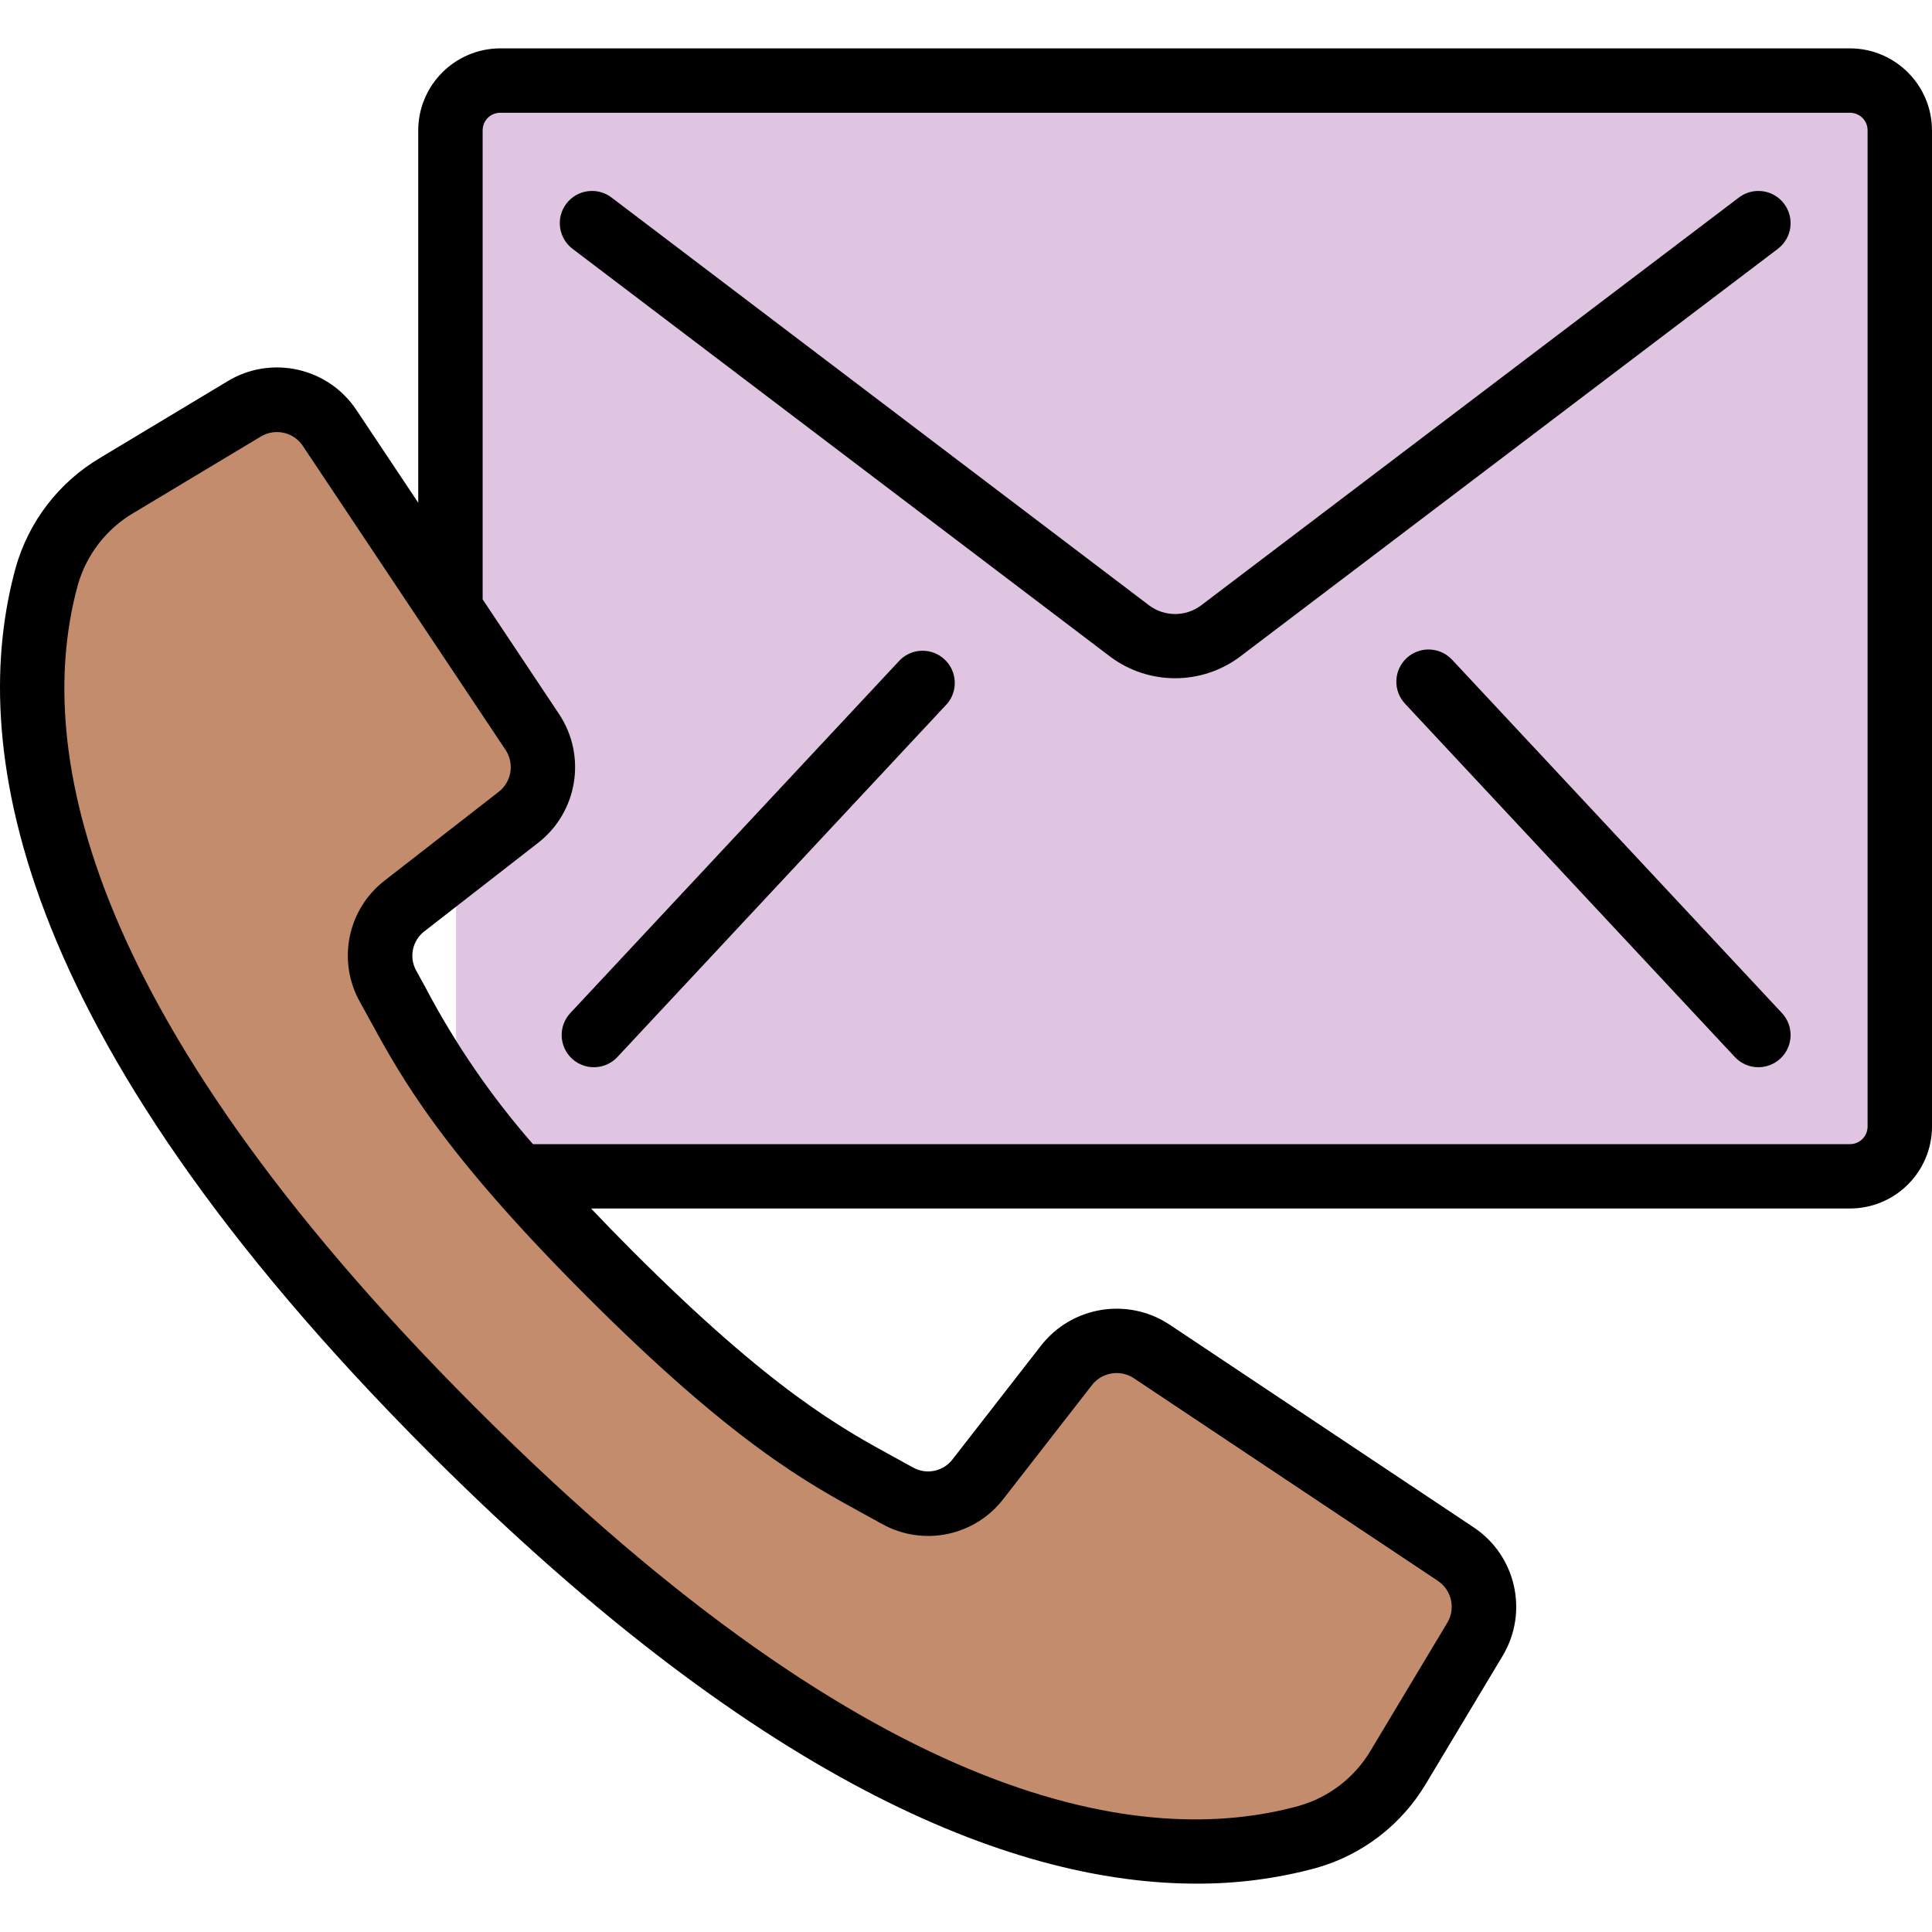 <?xml version="1.0" encoding="UTF-8" standalone="yes"?>
<svg xmlns="http://www.w3.org/2000/svg" viewBox="0 0 511.874 511.874" width="80" height="80">
  <g transform="translate(1 1)">
    <path d="M133.104,20.193h356.011c7.305,0,13.227,5.922,13.227,13.227V297.1 c0,7.305-5.922,13.227-13.227,13.227H133.104c-7.305,0-13.227-5.922-13.227-13.227V33.42 C119.877,26.115,125.799,20.193,133.104,20.193z" class=" ns-fill-0" fill="#dfc5e2"/>
    <path d="M475.205,33.42V297.1c0.011,3.511-1.378,6.882-3.861,9.365c-2.483,2.483-5.854,3.873-9.365,3.861 H133.104c-0.803-0.001-1.604-0.087-2.389-0.256c-0.761-0.108-1.506-0.309-2.219-0.597c-5.163-1.935-8.594-6.859-8.619-12.373 V33.42c-0.032-3.218,1.157-6.328,3.328-8.704c1.277-1.488,2.885-2.656,4.693-3.413c0.73-0.357,1.505-0.616,2.304-0.768 c0.947-0.245,1.923-0.359,2.901-0.341h328.875c3.511-0.011,6.882,1.378,9.365,3.861C473.826,26.537,475.216,29.908,475.205,33.42z" class=" ns-fill-0" fill="#dfc5e2"/>
    <path d="M475.205,45.025V33.42c0.011-3.511-1.378-6.882-3.861-9.365c-2.483-2.483-5.854-3.873-9.365-3.862 l27.136,0c3.803-0.019,7.423,1.635,9.899,4.523L475.205,45.025z" class=" ns-fill-0" fill="#dfc5e2"/>
    <path d="M475.205 33.42v11.605L351.557 150.668l-27.733 23.723c-7.364 6.143-18.066 6.143-25.429 0l-27.733-23.723L123.205 24.716c1.277-1.488 2.885-2.656 4.693-3.413.73-.357 1.505-.616 2.304-.768.947-.245 1.923-.359 2.901-.341h328.875c3.511-.011 6.882 1.378 9.365 3.861C473.826 26.537 475.216 29.908 475.205 33.42zM497.648 307.169c-2.378 2.035-5.404 3.155-8.533 3.157l-27.136 0c3.511.011 6.882-1.379 9.365-3.861 2.483-2.483 3.873-5.854 3.861-9.365v-13.995L497.648 307.169z" class=" ns-fill-0" fill="#dfc5e2"/>
    <path d="M475.205,283.105V297.1c0.011,3.511-1.378,6.882-3.861,9.365c-2.483,2.483-5.854,3.873-9.365,3.861 H133.104c-0.803-0.001-1.604-0.087-2.389-0.256c-0.761-0.108-1.506-0.309-2.219-0.597c-1.435-0.529-2.764-1.309-3.925-2.304 l146.091-156.501l27.733,23.723c7.364,6.143,18.066,6.143,25.429,0l27.733-23.723L475.205,283.105z" class=" ns-fill-0" fill="#dfc5e2"/>
    <path d="M389.786,433.377l-20.224,33.621c-3.928,6.638-9.632,12.047-16.469,15.616 c-2.424,1.336-5.003,2.368-7.68,3.072c-33.621,9.216-107.691,11.093-226.389-107.605S2.202,185.313,11.418,151.692 c0.69-2.641,1.692-5.191,2.987-7.595c3.598-6.867,9.034-12.599,15.701-16.555l33.621-20.224c7.693-4.624,17.663-2.367,22.613,5.12 l29.184,43.776l24.491,36.779c4.924,7.282,3.356,17.134-3.584,22.528l-11.947,9.301l-18.261,14.165 c-2.741,2.15-4.74,5.104-5.717,8.448c-1.371,4.288-0.908,8.951,1.28,12.885c8.875,15.872,17.237,34.645,58.795,76.203 s60.331,49.92,76.203,58.795c7.253,3.844,16.215,1.98,21.333-4.437l14.165-18.261l9.301-11.947 c5.394-6.94,15.246-8.508,22.528-3.584l37.973,25.259l42.581,28.416C392.153,415.714,394.41,425.684,389.786,433.377z" class=" ns-fill-1" fill="#c28c6d"/>
    <path d="M372.037,451.126l-18.944,31.488c-2.424,1.336-5.003,2.368-7.68,3.072 c-33.621,9.216-107.691,11.093-226.389-107.605S2.202,185.313,11.418,151.692c0.69-2.641,1.692-5.191,2.987-7.595l31.573-19.029 c7.693-4.624,17.663-2.367,22.613,5.12l29.184,43.776l24.491,36.693c2.817,4.154,3.631,9.349,2.219,14.165 c-1.043,3.334-3.065,6.278-5.803,8.448l-18.176,14.165l-12.032,9.301c-6.528,5.05-8.41,14.099-4.437,21.333 c8.875,15.872,17.237,34.645,58.795,76.203c41.557,41.557,60.331,49.92,76.203,58.795c7.234,3.972,16.283,2.09,21.333-4.437 l9.301-12.032l14.165-18.176c2.17-2.738,5.114-4.76,8.448-5.803c4.816-1.412,10.012-0.598,14.165,2.219l37.888,25.259 l42.581,28.416C374.403,433.464,376.661,443.434,372.037,451.126z" class=" ns-fill-1" fill="#c28c6d"/>
  </g>
  <path d="M490.114,12.813H132.568c-12.012,0.014-21.746,9.748-21.76,21.76v98.62l-16.35-24.525 c-7.484-11.289-22.535-14.676-34.133-7.68l-33.638,20.224c-11.016,6.464-19.097,16.946-22.545,29.244 c-12.271,44.681-3.166,121.66,109.824,234.667C203.821,474.885,270.816,499.06,316.99,499.06c10.69,0.049,21.339-1.34,31.659-4.13 c12.293-3.448,22.775-11.518,29.252-22.519l20.198-33.673c6.968-11.589,3.584-26.609-7.68-34.091l-80.546-53.692 c-11.049-7.308-25.859-4.905-34.031,5.521l-23.45,30.148c-2.451,3.226-6.897,4.166-10.445,2.21l-4.463-2.458 c-14.686-8.004-32.964-17.971-69.879-54.886c-3.994-3.994-7.612-7.731-11.008-11.307h333.517 c11.982,0.01,21.713-9.676,21.76-21.658V34.573C511.86,22.561,502.126,12.827,490.114,12.813z M229.318,401.362l4.335,2.381 c10.897,6.093,24.614,3.266,32.213-6.639l23.45-30.148c2.666-3.396,7.49-4.179,11.093-1.801l80.546,53.692 c3.659,2.439,4.759,7.321,2.5,11.093l-20.198,33.673c-4.218,7.233-11.071,12.553-19.123,14.848 c-40.337,11.093-110.933,1.707-218.078-105.446S9.56,195.273,20.627,154.97c2.293-8.051,7.61-14.903,14.839-19.123l33.673-20.207 c3.774-2.254,8.652-1.155,11.093,2.5l53.717,80.546c2.382,3.602,1.599,8.43-1.801,11.093l-30.157,23.458 c-9.903,7.597-12.731,21.311-6.639,32.205l2.389,4.335c8.533,15.65,19.14,35.123,57.805,73.779S213.677,392.828,229.318,401.362z M494.808,298.526c-0.028,2.567-2.127,4.627-4.693,4.608H141.203c-11.083-12.674-20.64-26.604-28.476-41.506l-2.458-4.48 c-1.96-3.54-1.022-7.982,2.202-10.428l30.157-23.458c10.43-8.17,12.833-22.982,5.521-34.031l-20.275-30.43V34.573 c-0.014-1.249,0.476-2.451,1.359-3.334s2.085-1.373,3.334-1.359h357.547c1.249-0.014,2.451,0.476,3.334,1.359 s1.373,2.085,1.359,3.334V298.526z"/>
  <path d="M472.672 53.961c-2.849-3.748-8.194-4.481-11.947-1.638l-142.618 108.16c-4.035 2.932-9.499 2.932-13.534 0L162.008 52.323c-3.756-2.849-9.111-2.113-11.959 1.643-2.849 3.756-2.113 9.111 1.643 11.959l142.583 108.151c10.144 7.494 23.989 7.494 34.133 0L471.034 65.925c1.805-1.368 2.992-3.398 3.299-5.642C474.64 58.038 474.043 55.764 472.672 53.961zM238.517 174.793l-87.415 93.611c-3.214 3.447-3.025 8.848.422 12.062 3.447 3.214 8.848 3.025 12.062-.422l87.415-93.653c2.888-3.484 2.553-8.617-.762-11.698C246.923 171.612 241.78 171.656 238.517 174.793zM384.728 174.793c-3.214-3.447-8.614-3.637-12.062-.422s-3.637 8.614-.422 12.062l87.39 93.611c3.214 3.447 8.614 3.637 12.062.422s3.637-8.614.422-12.062L384.728 174.793z"/>
</svg>